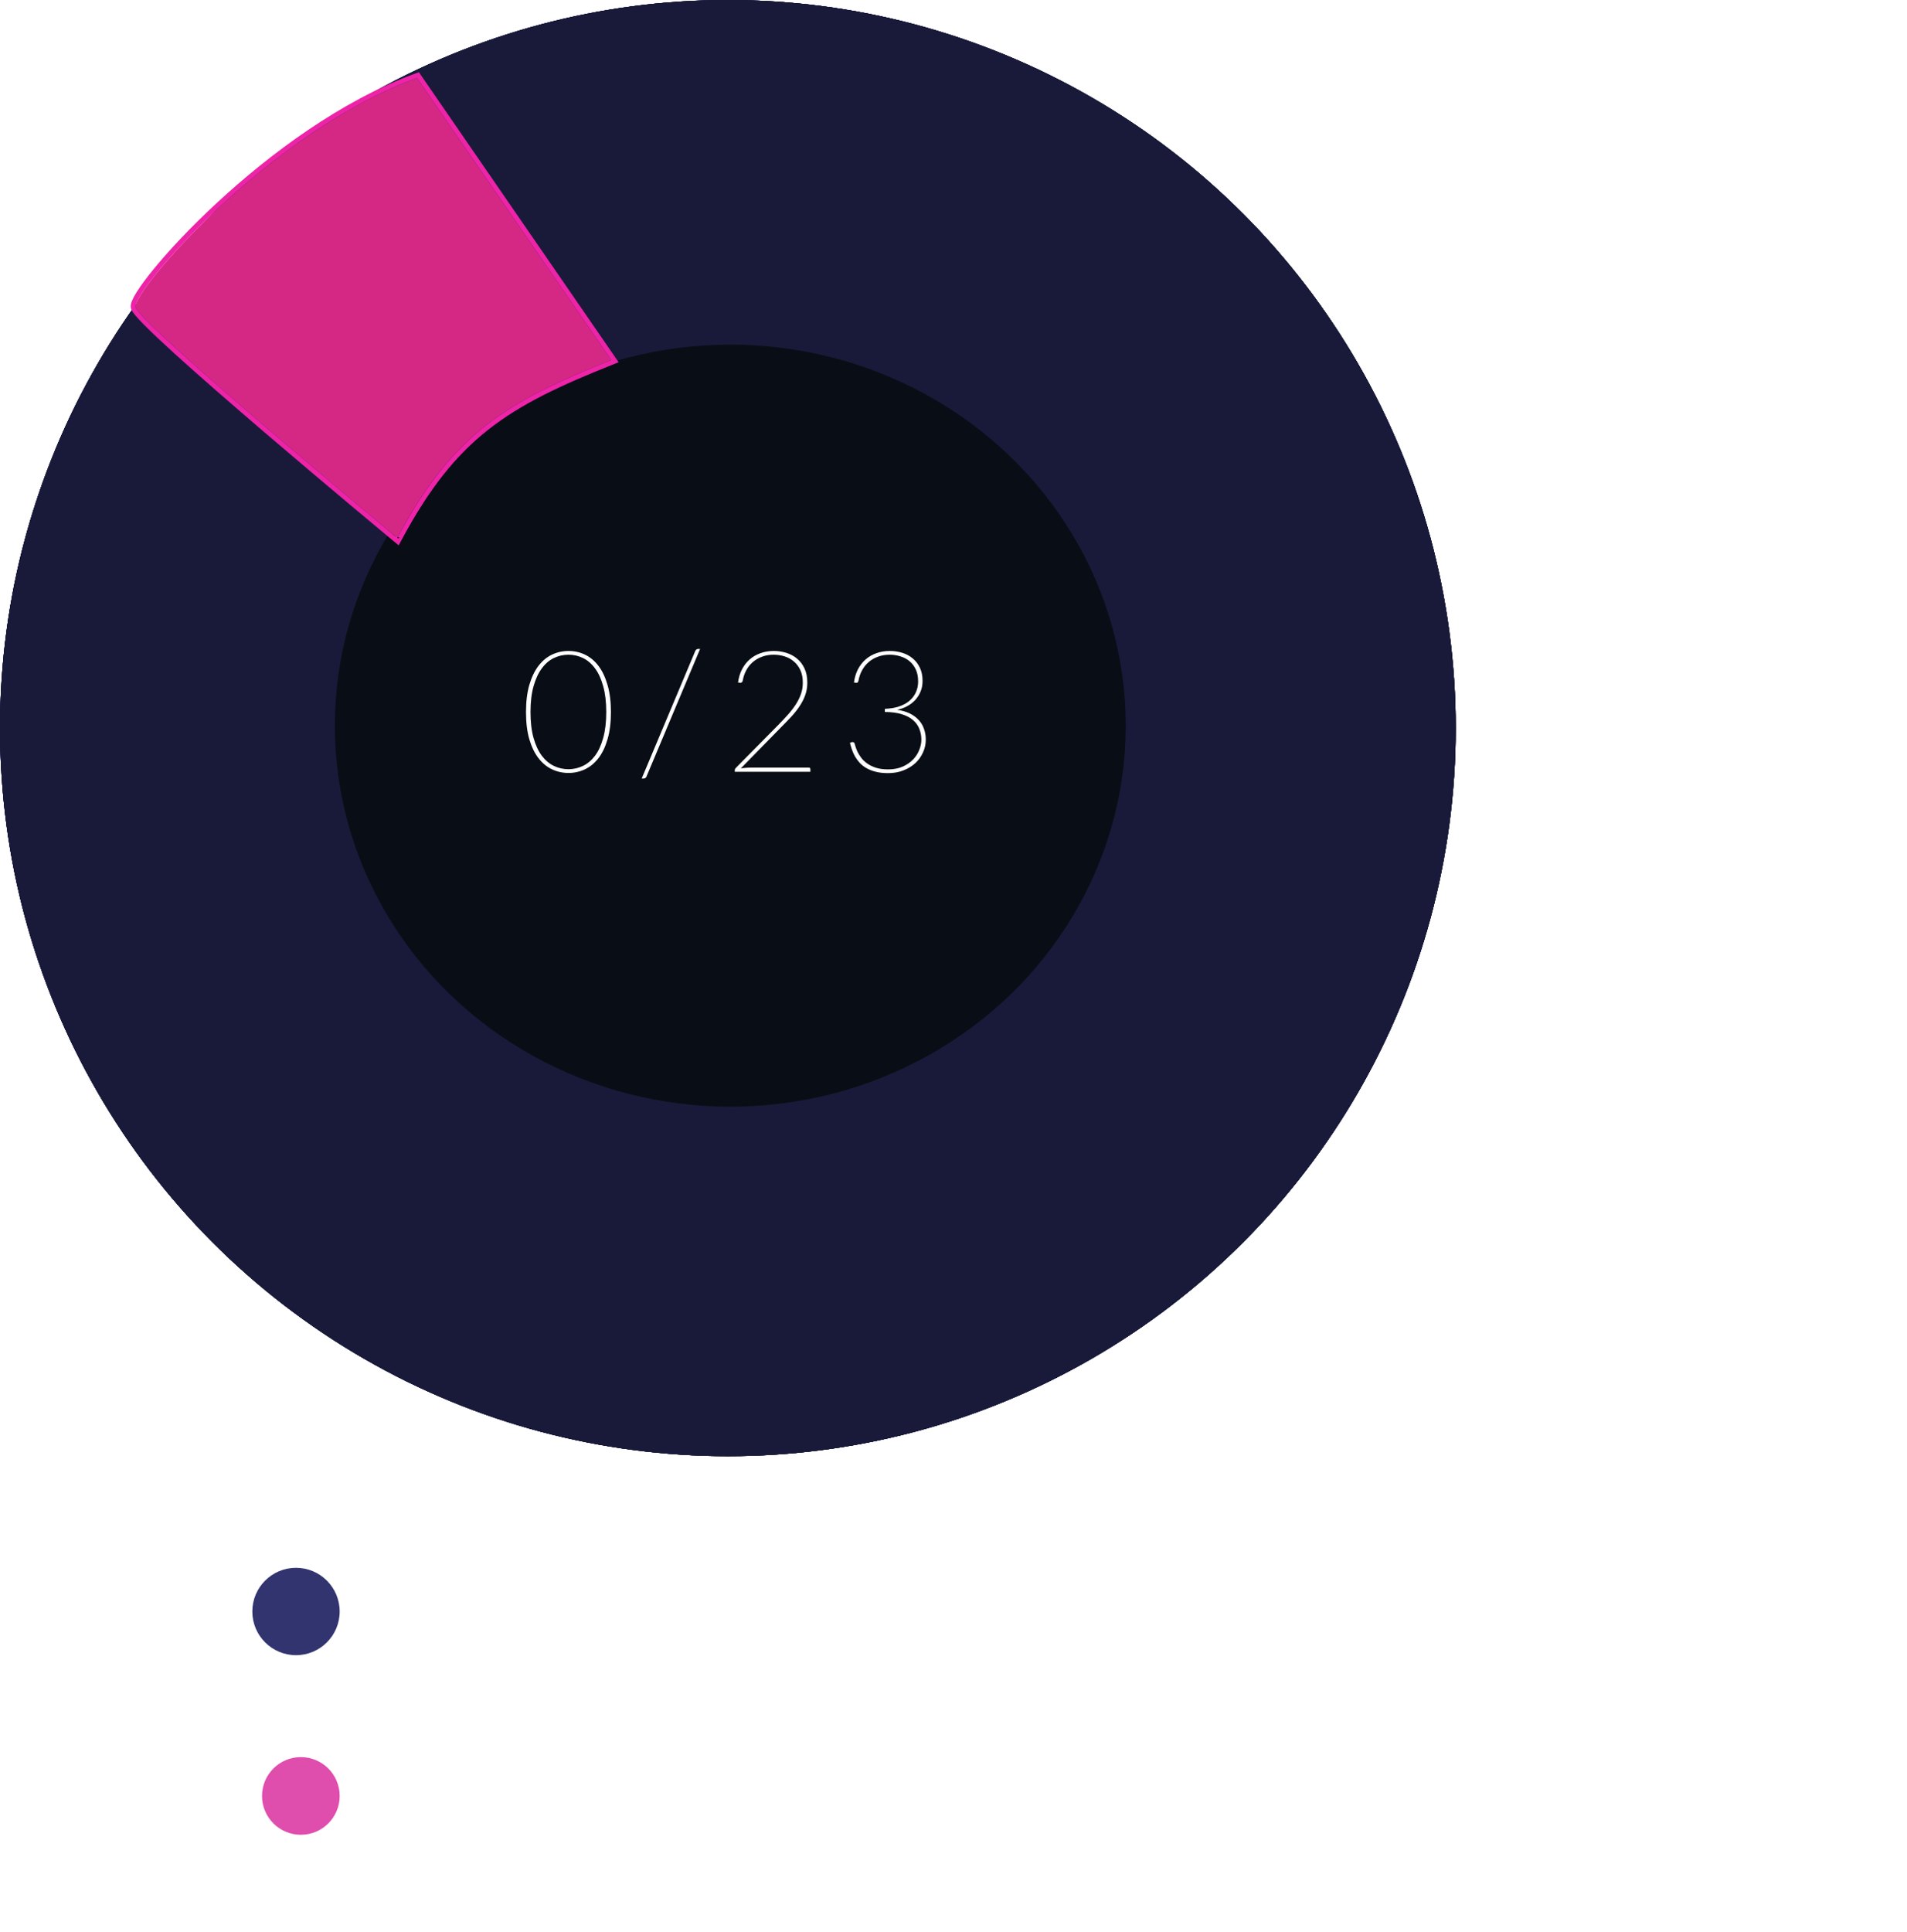 <svg width="393" height="398" viewBox="0 0 393 398" fill="none" xmlns="http://www.w3.org/2000/svg">
<circle cx="150" cy="150" r="150" fill="#191A3A"/>
<circle cx="150" cy="150" r="150" fill="#191A3A"/>
<circle cx="150" cy="150" r="150" fill="#191A3A"/>
<circle cx="150" cy="150" r="150" fill="#191A3A"/>
<circle cx="150" cy="150" r="150" fill="#191A3A"/>
<g filter="url(#filter0_d_93_10)">
<ellipse cx="150.5" cy="149.5" rx="81.5" ry="78.5" fill="#090E16"/>
</g>
<path d="M125.9 146.697C125.9 148.856 125.667 150.722 125.2 152.297C124.745 153.872 124.121 155.173 123.328 156.2C122.534 157.227 121.607 157.991 120.545 158.492C119.483 158.994 118.352 159.245 117.15 159.245C115.948 159.245 114.817 158.994 113.755 158.492C112.693 157.991 111.766 157.227 110.973 156.2C110.179 155.173 109.549 153.872 109.083 152.297C108.628 150.722 108.4 148.856 108.4 146.697C108.4 144.551 108.628 142.69 109.083 141.115C109.549 139.528 110.179 138.216 110.973 137.177C111.766 136.139 112.693 135.369 113.755 134.867C114.817 134.366 115.948 134.115 117.15 134.115C118.352 134.115 119.483 134.366 120.545 134.867C121.607 135.369 122.534 136.139 123.328 137.177C124.121 138.216 124.745 139.528 125.2 141.115C125.667 142.69 125.9 144.551 125.9 146.697ZM124.938 146.697C124.938 144.632 124.728 142.859 124.308 141.377C123.899 139.884 123.339 138.659 122.628 137.702C121.916 136.734 121.088 136.022 120.143 135.567C119.198 135.112 118.2 134.885 117.15 134.885C116.088 134.885 115.085 135.112 114.14 135.567C113.195 136.022 112.367 136.734 111.655 137.702C110.943 138.659 110.378 139.884 109.958 141.377C109.538 142.859 109.328 144.632 109.328 146.697C109.328 148.762 109.538 150.542 109.958 152.035C110.378 153.517 110.943 154.736 111.655 155.692C112.367 156.637 113.195 157.337 114.14 157.792C115.085 158.247 116.088 158.475 117.15 158.475C118.2 158.475 119.198 158.247 120.143 157.792C121.088 157.337 121.916 156.637 122.628 155.692C123.339 154.736 123.899 153.517 124.308 152.035C124.728 150.542 124.938 148.762 124.938 146.697ZM133.218 160.015C133.159 160.155 133.072 160.254 132.955 160.313C132.839 160.371 132.716 160.4 132.588 160.4H132.238L143.298 134.08C143.426 133.823 143.624 133.695 143.893 133.695H144.278L133.218 160.015ZM166.67 158.142C166.892 158.142 167.003 158.253 167.003 158.475V159H151.428V158.667C151.428 158.574 151.445 158.492 151.48 158.423C151.527 158.341 151.579 158.271 151.638 158.212L160.318 149.427C161.029 148.704 161.694 147.998 162.313 147.31C162.931 146.622 163.473 145.927 163.94 145.227C164.407 144.516 164.774 143.787 165.043 143.04C165.311 142.293 165.445 141.494 165.445 140.642C165.445 139.639 165.276 138.776 164.938 138.052C164.599 137.329 164.15 136.734 163.59 136.267C163.03 135.789 162.388 135.439 161.665 135.217C160.953 134.996 160.213 134.885 159.443 134.885C158.579 134.885 157.786 135.019 157.063 135.287C156.351 135.544 155.715 135.912 155.155 136.39C154.607 136.857 154.152 137.422 153.79 138.087C153.44 138.741 153.195 139.464 153.055 140.257C152.973 140.561 152.798 140.695 152.53 140.66L152.093 140.608C152.233 139.592 152.507 138.688 152.915 137.895C153.335 137.09 153.866 136.407 154.508 135.847C155.149 135.287 155.89 134.862 156.73 134.57C157.57 134.267 158.486 134.115 159.478 134.115C160.364 134.115 161.222 134.243 162.05 134.5C162.878 134.757 163.613 135.153 164.255 135.69C164.897 136.215 165.41 136.892 165.795 137.72C166.18 138.537 166.373 139.505 166.373 140.625C166.373 141.558 166.227 142.427 165.935 143.232C165.643 144.037 165.247 144.807 164.745 145.542C164.255 146.277 163.683 146.995 163.03 147.695C162.377 148.395 161.688 149.107 160.965 149.83L152.67 158.3C152.973 158.253 153.3 158.218 153.65 158.195C154.012 158.16 154.391 158.142 154.788 158.142H166.67ZM175.983 140.608C176.123 139.592 176.397 138.688 176.805 137.895C177.225 137.09 177.756 136.407 178.398 135.847C179.039 135.287 179.78 134.862 180.62 134.57C181.46 134.267 182.376 134.115 183.368 134.115C184.254 134.115 185.1 134.237 185.905 134.482C186.722 134.727 187.439 135.107 188.058 135.62C188.688 136.122 189.189 136.763 189.563 137.545C189.936 138.315 190.123 139.231 190.123 140.292C190.123 141.097 189.983 141.832 189.703 142.497C189.423 143.162 189.044 143.752 188.565 144.265C188.087 144.767 187.527 145.187 186.885 145.525C186.255 145.852 185.59 146.091 184.89 146.242C185.847 146.371 186.693 146.61 187.428 146.96C188.163 147.31 188.781 147.753 189.283 148.29C189.784 148.815 190.158 149.427 190.403 150.127C190.659 150.816 190.788 151.568 190.788 152.385C190.788 153.33 190.589 154.222 190.193 155.062C189.808 155.902 189.271 156.637 188.583 157.267C187.894 157.886 187.078 158.376 186.133 158.737C185.188 159.099 184.155 159.28 183.035 159.28C182.067 159.28 181.215 159.187 180.48 159C179.745 158.813 179.104 158.562 178.555 158.247C178.007 157.932 177.54 157.565 177.155 157.145C176.782 156.725 176.461 156.287 176.193 155.832C175.936 155.366 175.726 154.893 175.563 154.415C175.399 153.937 175.265 153.482 175.16 153.05L175.458 152.91C175.551 152.875 175.668 152.869 175.808 152.892C175.948 152.904 176.053 153.009 176.123 153.207C176.158 153.301 176.216 153.499 176.298 153.802C176.391 154.106 176.525 154.456 176.7 154.852C176.887 155.237 177.138 155.646 177.453 156.077C177.768 156.509 178.176 156.906 178.678 157.267C179.179 157.629 179.78 157.927 180.48 158.16C181.192 158.393 182.038 158.51 183.018 158.51C184.161 158.51 185.159 158.323 186.01 157.95C186.874 157.565 187.591 157.075 188.163 156.48C188.734 155.885 189.16 155.226 189.44 154.503C189.732 153.779 189.878 153.079 189.878 152.402C189.878 151.597 189.738 150.851 189.458 150.163C189.189 149.463 188.752 148.856 188.145 148.342C187.55 147.829 186.774 147.427 185.818 147.135C184.873 146.843 183.718 146.692 182.353 146.68V146.032C183.426 145.997 184.389 145.84 185.24 145.56C186.092 145.28 186.809 144.895 187.393 144.405C187.988 143.903 188.437 143.314 188.74 142.637C189.055 141.961 189.213 141.214 189.213 140.397C189.213 139.441 189.049 138.612 188.723 137.912C188.396 137.212 187.959 136.641 187.41 136.197C186.874 135.754 186.249 135.427 185.538 135.217C184.838 134.996 184.103 134.885 183.333 134.885C182.469 134.885 181.676 135.019 180.953 135.287C180.229 135.544 179.588 135.912 179.028 136.39C178.479 136.857 178.024 137.422 177.663 138.087C177.301 138.741 177.05 139.464 176.91 140.257C176.864 140.421 176.805 140.537 176.735 140.608C176.665 140.666 176.56 140.683 176.42 140.66L175.983 140.608Z" fill="white"/>
<path d="M88.43 327.045V336H87.575V327.045H88.43ZM88.799 323.958C88.799 324.066 88.775 324.168 88.727 324.264C88.685 324.354 88.628 324.435 88.556 324.507C88.484 324.579 88.4 324.636 88.304 324.678C88.208 324.72 88.106 324.741 87.998 324.741C87.89 324.741 87.788 324.72 87.692 324.678C87.596 324.636 87.512 324.579 87.44 324.507C87.368 324.435 87.311 324.354 87.269 324.264C87.227 324.168 87.206 324.066 87.206 323.958C87.206 323.85 87.227 323.748 87.269 323.652C87.311 323.55 87.368 323.463 87.44 323.391C87.512 323.319 87.596 323.262 87.692 323.22C87.788 323.178 87.89 323.157 87.998 323.157C88.106 323.157 88.208 323.178 88.304 323.22C88.4 323.262 88.484 323.319 88.556 323.391C88.628 323.463 88.685 323.55 88.727 323.652C88.775 323.748 88.799 323.85 88.799 323.958ZM94.103 328.611C94.517 328.095 94.994 327.681 95.534 327.369C96.08 327.057 96.686 326.901 97.352 326.901C97.844 326.901 98.276 326.979 98.648 327.135C99.026 327.291 99.338 327.516 99.584 327.81C99.83 328.104 100.016 328.458 100.142 328.872C100.268 329.286 100.331 329.754 100.331 330.276V336H99.467V330.276C99.467 329.436 99.275 328.779 98.891 328.305C98.507 327.825 97.922 327.585 97.136 327.585C96.554 327.585 96.008 327.735 95.498 328.035C94.994 328.329 94.544 328.74 94.148 329.268V336H93.284V327.045H93.761C93.911 327.045 93.998 327.12 94.022 327.27L94.103 328.611ZM111.001 328.242C110.971 328.272 110.941 328.299 110.911 328.323C110.887 328.341 110.851 328.35 110.803 328.35C110.743 328.35 110.662 328.311 110.56 328.233C110.458 328.149 110.32 328.059 110.146 327.963C109.972 327.867 109.753 327.78 109.489 327.702C109.231 327.618 108.916 327.576 108.544 327.576C108.028 327.576 107.569 327.669 107.167 327.855C106.771 328.035 106.435 328.296 106.159 328.638C105.883 328.98 105.673 329.394 105.529 329.88C105.391 330.366 105.322 330.912 105.322 331.518C105.322 332.148 105.394 332.706 105.538 333.192C105.688 333.678 105.898 334.089 106.168 334.425C106.438 334.755 106.765 335.007 107.149 335.181C107.533 335.355 107.959 335.442 108.427 335.442C108.859 335.442 109.219 335.391 109.507 335.289C109.801 335.187 110.041 335.076 110.227 334.956C110.419 334.836 110.569 334.725 110.677 334.623C110.785 334.521 110.875 334.47 110.947 334.47C111.019 334.47 111.079 334.5 111.127 334.56L111.352 334.848C111.214 335.028 111.04 335.196 110.83 335.352C110.62 335.508 110.383 335.643 110.119 335.757C109.855 335.871 109.567 335.958 109.255 336.018C108.949 336.084 108.628 336.117 108.292 336.117C107.722 336.117 107.2 336.015 106.726 335.811C106.258 335.601 105.853 335.301 105.511 334.911C105.175 334.515 104.911 334.032 104.719 333.462C104.533 332.892 104.44 332.244 104.44 331.518C104.44 330.834 104.53 330.21 104.71 329.646C104.89 329.082 105.154 328.596 105.502 328.188C105.85 327.78 106.273 327.465 106.771 327.243C107.275 327.015 107.851 326.901 108.499 326.901C109.081 326.901 109.597 326.994 110.047 327.18C110.497 327.366 110.89 327.618 111.226 327.936L111.001 328.242ZM118.641 326.901C119.283 326.901 119.856 327.012 120.36 327.234C120.87 327.45 121.299 327.759 121.647 328.161C121.995 328.563 122.259 329.049 122.439 329.619C122.625 330.183 122.718 330.816 122.718 331.518C122.718 332.22 122.625 332.853 122.439 333.417C122.259 333.981 121.995 334.464 121.647 334.866C121.299 335.268 120.87 335.577 120.36 335.793C119.856 336.009 119.283 336.117 118.641 336.117C117.999 336.117 117.423 336.009 116.913 335.793C116.409 335.577 115.98 335.268 115.626 334.866C115.278 334.464 115.011 333.981 114.825 333.417C114.645 332.853 114.555 332.22 114.555 331.518C114.555 330.816 114.645 330.183 114.825 329.619C115.011 329.049 115.278 328.563 115.626 328.161C115.98 327.759 116.409 327.45 116.913 327.234C117.423 327.012 117.999 326.901 118.641 326.901ZM118.641 335.442C119.175 335.442 119.64 335.352 120.036 335.172C120.438 334.986 120.771 334.722 121.035 334.38C121.305 334.038 121.506 333.627 121.638 333.147C121.77 332.661 121.836 332.118 121.836 331.518C121.836 330.924 121.77 330.384 121.638 329.898C121.506 329.412 121.305 328.998 121.035 328.656C120.771 328.308 120.438 328.041 120.036 327.855C119.64 327.669 119.175 327.576 118.641 327.576C118.107 327.576 117.639 327.669 117.237 327.855C116.841 328.041 116.508 328.308 116.238 328.656C115.974 328.998 115.773 329.412 115.635 329.898C115.503 330.384 115.437 330.924 115.437 331.518C115.437 332.118 115.503 332.661 115.635 333.147C115.773 333.627 115.974 334.038 116.238 334.38C116.508 334.722 116.841 334.986 117.237 335.172C117.639 335.352 118.107 335.442 118.641 335.442ZM126.932 336V327.045H127.409C127.559 327.045 127.646 327.12 127.67 327.27L127.751 328.566C128.099 328.068 128.498 327.666 128.948 327.36C129.398 327.054 129.905 326.901 130.469 326.901C131.123 326.901 131.645 327.09 132.035 327.468C132.431 327.846 132.698 328.371 132.836 329.043C132.944 328.677 133.094 328.359 133.286 328.089C133.484 327.819 133.709 327.597 133.961 327.423C134.213 327.243 134.486 327.111 134.78 327.027C135.08 326.943 135.386 326.901 135.698 326.901C136.142 326.901 136.541 326.976 136.895 327.126C137.249 327.27 137.549 327.486 137.795 327.774C138.041 328.062 138.23 328.416 138.362 328.836C138.494 329.256 138.56 329.736 138.56 330.276V336H137.705V330.276C137.705 329.4 137.516 328.734 137.138 328.278C136.76 327.816 136.22 327.585 135.518 327.585C135.206 327.585 134.906 327.642 134.618 327.756C134.336 327.87 134.084 328.041 133.862 328.269C133.646 328.491 133.472 328.77 133.34 329.106C133.214 329.442 133.151 329.832 133.151 330.276V336H132.287V330.276C132.287 329.406 132.113 328.74 131.765 328.278C131.423 327.816 130.919 327.585 130.253 327.585C129.767 327.585 129.317 327.729 128.903 328.017C128.489 328.305 128.12 328.704 127.796 329.214V336H126.932ZM144.08 334.047C144.254 334.305 144.434 334.524 144.62 334.704C144.812 334.878 145.013 335.022 145.223 335.136C145.433 335.244 145.655 335.322 145.889 335.37C146.129 335.418 146.381 335.442 146.645 335.442C147.173 335.442 147.635 335.346 148.031 335.154C148.427 334.962 148.757 334.692 149.021 334.344C149.291 333.99 149.492 333.57 149.624 333.084C149.762 332.592 149.831 332.052 149.831 331.464C149.831 330.132 149.585 329.154 149.093 328.53C148.601 327.9 147.896 327.585 146.978 327.585C146.384 327.585 145.847 327.738 145.367 328.044C144.887 328.35 144.458 328.776 144.08 329.322V334.047ZM144.044 328.656C144.44 328.116 144.902 327.687 145.43 327.369C145.964 327.051 146.561 326.892 147.221 326.892C148.319 326.892 149.174 327.273 149.786 328.035C150.404 328.797 150.713 329.94 150.713 331.464C150.713 332.118 150.626 332.73 150.452 333.3C150.284 333.864 150.032 334.356 149.696 334.776C149.366 335.19 148.958 335.517 148.472 335.757C147.992 335.997 147.437 336.117 146.807 336.117C146.201 336.117 145.676 336.006 145.232 335.784C144.788 335.562 144.404 335.235 144.08 334.803V339.168H143.216V327.045H143.693C143.843 327.045 143.93 327.12 143.954 327.27L144.044 328.656ZM155.893 322.905V336H155.029V322.905H155.893ZM167.003 330.618C167.003 330.138 166.934 329.709 166.796 329.331C166.664 328.947 166.475 328.623 166.229 328.359C165.983 328.095 165.689 327.894 165.347 327.756C165.011 327.612 164.639 327.54 164.231 327.54C163.769 327.54 163.355 327.612 162.989 327.756C162.623 327.9 162.305 328.107 162.035 328.377C161.771 328.647 161.558 328.971 161.396 329.349C161.234 329.727 161.126 330.15 161.072 330.618H167.003ZM161.027 331.167V331.338C161.027 332.01 161.105 332.601 161.261 333.111C161.417 333.621 161.639 334.05 161.927 334.398C162.215 334.74 162.563 334.998 162.971 335.172C163.379 335.346 163.835 335.433 164.339 335.433C164.789 335.433 165.179 335.385 165.509 335.289C165.839 335.187 166.115 335.076 166.337 334.956C166.565 334.83 166.745 334.719 166.877 334.623C167.009 334.521 167.105 334.47 167.165 334.47C167.243 334.47 167.303 334.5 167.345 334.56L167.579 334.848C167.435 335.028 167.243 335.196 167.003 335.352C166.769 335.508 166.505 335.643 166.211 335.757C165.923 335.865 165.611 335.952 165.275 336.018C164.945 336.084 164.612 336.117 164.276 336.117C163.664 336.117 163.106 336.012 162.602 335.802C162.098 335.586 161.666 335.274 161.306 334.866C160.946 334.458 160.667 333.96 160.469 333.372C160.277 332.778 160.181 332.1 160.181 331.338C160.181 330.696 160.271 330.105 160.451 329.565C160.637 329.019 160.901 328.551 161.243 328.161C161.591 327.765 162.014 327.456 162.512 327.234C163.016 327.012 163.586 326.901 164.222 326.901C164.726 326.901 165.194 326.988 165.626 327.162C166.058 327.336 166.433 327.591 166.751 327.927C167.069 328.257 167.318 328.665 167.498 329.151C167.684 329.637 167.777 330.195 167.777 330.825C167.777 330.957 167.759 331.047 167.723 331.095C167.687 331.143 167.627 331.167 167.543 331.167H161.027ZM174.32 336.144C173.714 336.144 173.24 335.976 172.898 335.64C172.562 335.304 172.394 334.785 172.394 334.083V327.963H171.107C171.041 327.963 170.987 327.945 170.945 327.909C170.903 327.873 170.882 327.822 170.882 327.756V327.423L172.412 327.315L172.628 324.111C172.64 324.057 172.664 324.009 172.7 323.967C172.736 323.925 172.787 323.904 172.853 323.904H173.258V327.324H176.084V327.963H173.258V334.038C173.258 334.284 173.288 334.497 173.348 334.677C173.414 334.851 173.501 334.995 173.609 335.109C173.723 335.223 173.855 335.307 174.005 335.361C174.155 335.415 174.317 335.442 174.491 335.442C174.707 335.442 174.893 335.412 175.049 335.352C175.205 335.286 175.34 335.217 175.454 335.145C175.568 335.067 175.661 334.998 175.733 334.938C175.805 334.872 175.862 334.839 175.904 334.839C175.952 334.839 176 334.869 176.048 334.929L176.282 335.307C176.054 335.559 175.763 335.763 175.409 335.919C175.061 336.069 174.698 336.144 174.32 336.144ZM186.089 330.618C186.089 330.138 186.02 329.709 185.882 329.331C185.75 328.947 185.561 328.623 185.315 328.359C185.069 328.095 184.775 327.894 184.433 327.756C184.097 327.612 183.725 327.54 183.317 327.54C182.855 327.54 182.441 327.612 182.075 327.756C181.709 327.9 181.391 328.107 181.121 328.377C180.857 328.647 180.644 328.971 180.482 329.349C180.32 329.727 180.212 330.15 180.158 330.618H186.089ZM180.113 331.167V331.338C180.113 332.01 180.191 332.601 180.347 333.111C180.503 333.621 180.725 334.05 181.013 334.398C181.301 334.74 181.649 334.998 182.057 335.172C182.465 335.346 182.921 335.433 183.425 335.433C183.875 335.433 184.265 335.385 184.595 335.289C184.925 335.187 185.201 335.076 185.423 334.956C185.651 334.83 185.831 334.719 185.963 334.623C186.095 334.521 186.191 334.47 186.251 334.47C186.329 334.47 186.389 334.5 186.431 334.56L186.665 334.848C186.521 335.028 186.329 335.196 186.089 335.352C185.855 335.508 185.591 335.643 185.297 335.757C185.009 335.865 184.697 335.952 184.361 336.018C184.031 336.084 183.698 336.117 183.362 336.117C182.75 336.117 182.192 336.012 181.688 335.802C181.184 335.586 180.752 335.274 180.392 334.866C180.032 334.458 179.753 333.96 179.555 333.372C179.363 332.778 179.267 332.1 179.267 331.338C179.267 330.696 179.357 330.105 179.537 329.565C179.723 329.019 179.987 328.551 180.329 328.161C180.677 327.765 181.1 327.456 181.598 327.234C182.102 327.012 182.672 326.901 183.308 326.901C183.812 326.901 184.28 326.988 184.712 327.162C185.144 327.336 185.519 327.591 185.837 327.927C186.155 328.257 186.404 328.665 186.584 329.151C186.77 329.637 186.863 330.195 186.863 330.825C186.863 330.957 186.845 331.047 186.809 331.095C186.773 331.143 186.713 331.167 186.629 331.167H180.113ZM200.128 336.144C199.522 336.144 199.048 335.976 198.706 335.64C198.37 335.304 198.202 334.785 198.202 334.083V327.963H196.915C196.849 327.963 196.795 327.945 196.753 327.909C196.711 327.873 196.69 327.822 196.69 327.756V327.423L198.22 327.315L198.436 324.111C198.448 324.057 198.472 324.009 198.508 323.967C198.544 323.925 198.595 323.904 198.661 323.904H199.066V327.324H201.892V327.963H199.066V334.038C199.066 334.284 199.096 334.497 199.156 334.677C199.222 334.851 199.309 334.995 199.417 335.109C199.531 335.223 199.663 335.307 199.813 335.361C199.963 335.415 200.125 335.442 200.299 335.442C200.515 335.442 200.701 335.412 200.857 335.352C201.013 335.286 201.148 335.217 201.262 335.145C201.376 335.067 201.469 334.998 201.541 334.938C201.613 334.872 201.67 334.839 201.712 334.839C201.76 334.839 201.808 334.869 201.856 334.929L202.09 335.307C201.862 335.559 201.571 335.763 201.217 335.919C200.869 336.069 200.506 336.144 200.128 336.144ZM210.663 331.671C209.811 331.701 209.076 331.77 208.458 331.878C207.846 331.98 207.339 332.121 206.937 332.301C206.541 332.481 206.247 332.697 206.055 332.949C205.863 333.195 205.767 333.477 205.767 333.795C205.767 334.095 205.815 334.356 205.911 334.578C206.013 334.794 206.145 334.974 206.307 335.118C206.475 335.256 206.667 335.358 206.883 335.424C207.099 335.49 207.324 335.523 207.558 335.523C207.906 335.523 208.224 335.487 208.512 335.415C208.806 335.337 209.076 335.232 209.322 335.1C209.574 334.962 209.808 334.8 210.024 334.614C210.24 334.428 210.453 334.227 210.663 334.011V331.671ZM205.398 328.314C205.866 327.846 206.358 327.492 206.874 327.252C207.39 327.012 207.975 326.892 208.629 326.892C209.109 326.892 209.529 326.97 209.889 327.126C210.249 327.276 210.546 327.495 210.78 327.783C211.02 328.065 211.2 328.41 211.32 328.818C211.44 329.22 211.5 329.67 211.5 330.168V336H211.158C210.978 336 210.867 335.916 210.825 335.748L210.699 334.596C210.453 334.836 210.207 335.052 209.961 335.244C209.721 335.436 209.469 335.598 209.205 335.73C208.941 335.862 208.656 335.964 208.35 336.036C208.044 336.108 207.708 336.144 207.342 336.144C207.036 336.144 206.739 336.099 206.451 336.009C206.163 335.919 205.905 335.781 205.677 335.595C205.455 335.409 205.275 335.172 205.137 334.884C205.005 334.59 204.939 334.239 204.939 333.831C204.939 333.453 205.047 333.102 205.263 332.778C205.479 332.454 205.818 332.172 206.28 331.932C206.742 331.692 207.333 331.5 208.053 331.356C208.779 331.212 209.649 331.128 210.663 331.104V330.168C210.663 329.34 210.483 328.704 210.123 328.26C209.769 327.81 209.241 327.585 208.539 327.585C208.107 327.585 207.738 327.645 207.432 327.765C207.132 327.885 206.877 328.017 206.667 328.161C206.457 328.305 206.286 328.437 206.154 328.557C206.022 328.677 205.911 328.737 205.821 328.737C205.755 328.737 205.701 328.722 205.659 328.692C205.617 328.662 205.581 328.623 205.551 328.575L205.398 328.314ZM221.092 328.152C221.044 328.236 220.975 328.278 220.885 328.278C220.819 328.278 220.735 328.242 220.633 328.17C220.531 328.092 220.393 328.008 220.219 327.918C220.051 327.822 219.841 327.738 219.589 327.666C219.337 327.588 219.031 327.549 218.671 327.549C218.347 327.549 218.05 327.597 217.78 327.693C217.516 327.783 217.288 327.906 217.096 328.062C216.91 328.218 216.766 328.401 216.664 328.611C216.562 328.815 216.511 329.031 216.511 329.259C216.511 329.541 216.583 329.775 216.727 329.961C216.871 330.147 217.057 330.306 217.285 330.438C217.519 330.57 217.786 330.684 218.086 330.78C218.386 330.876 218.689 330.972 218.995 331.068C219.307 331.164 219.613 331.272 219.913 331.392C220.213 331.506 220.477 331.65 220.705 331.824C220.939 331.998 221.128 332.211 221.272 332.463C221.416 332.715 221.488 333.021 221.488 333.381C221.488 333.771 221.419 334.134 221.281 334.47C221.143 334.806 220.939 335.097 220.669 335.343C220.405 335.589 220.078 335.784 219.688 335.928C219.298 336.072 218.851 336.144 218.347 336.144C217.717 336.144 217.174 336.045 216.718 335.847C216.262 335.643 215.854 335.379 215.494 335.055L215.692 334.749C215.722 334.701 215.755 334.665 215.791 334.641C215.833 334.617 215.887 334.605 215.953 334.605C216.031 334.605 216.124 334.653 216.232 334.749C216.346 334.845 216.496 334.95 216.682 335.064C216.868 335.172 217.096 335.274 217.366 335.37C217.642 335.466 217.981 335.514 218.383 335.514C218.761 335.514 219.094 335.463 219.382 335.361C219.67 335.253 219.91 335.109 220.102 334.929C220.294 334.749 220.438 334.539 220.534 334.299C220.636 334.053 220.687 333.795 220.687 333.525C220.687 333.225 220.615 332.976 220.471 332.778C220.327 332.58 220.138 332.412 219.904 332.274C219.67 332.136 219.403 332.019 219.103 331.923C218.809 331.827 218.506 331.731 218.194 331.635C217.882 331.539 217.576 331.434 217.276 331.32C216.982 331.206 216.718 331.062 216.484 330.888C216.25 330.714 216.061 330.504 215.917 330.258C215.773 330.006 215.701 329.694 215.701 329.322C215.701 329.004 215.77 328.698 215.908 328.404C216.046 328.11 216.241 327.852 216.493 327.63C216.751 327.408 217.063 327.231 217.429 327.099C217.795 326.967 218.206 326.901 218.662 326.901C219.208 326.901 219.691 326.979 220.111 327.135C220.537 327.291 220.924 327.531 221.272 327.855L221.092 328.152ZM226.479 322.905V330.888H226.893C226.977 330.888 227.055 330.876 227.127 330.852C227.205 330.828 227.289 330.771 227.379 330.681L230.97 327.27C231.03 327.198 231.096 327.144 231.168 327.108C231.24 327.066 231.33 327.045 231.438 327.045H232.194L228.243 330.798C228.135 330.924 228.018 331.023 227.892 331.095C227.988 331.143 228.069 331.2 228.135 331.266C228.207 331.326 228.276 331.398 228.342 331.482L232.491 336H231.744C231.66 336 231.582 335.988 231.51 335.964C231.444 335.934 231.381 335.877 231.321 335.793L227.559 331.761C227.511 331.707 227.463 331.662 227.415 331.626C227.373 331.59 227.328 331.563 227.28 331.545C227.232 331.521 227.175 331.506 227.109 331.5C227.049 331.488 226.974 331.482 226.884 331.482H226.479V336H225.615V322.905H226.479ZM240.899 328.152C240.851 328.236 240.782 328.278 240.692 328.278C240.626 328.278 240.542 328.242 240.44 328.17C240.338 328.092 240.2 328.008 240.026 327.918C239.858 327.822 239.648 327.738 239.396 327.666C239.144 327.588 238.838 327.549 238.478 327.549C238.154 327.549 237.857 327.597 237.587 327.693C237.323 327.783 237.095 327.906 236.903 328.062C236.717 328.218 236.573 328.401 236.471 328.611C236.369 328.815 236.318 329.031 236.318 329.259C236.318 329.541 236.39 329.775 236.534 329.961C236.678 330.147 236.864 330.306 237.092 330.438C237.326 330.57 237.593 330.684 237.893 330.78C238.193 330.876 238.496 330.972 238.802 331.068C239.114 331.164 239.42 331.272 239.72 331.392C240.02 331.506 240.284 331.65 240.512 331.824C240.746 331.998 240.935 332.211 241.079 332.463C241.223 332.715 241.295 333.021 241.295 333.381C241.295 333.771 241.226 334.134 241.088 334.47C240.95 334.806 240.746 335.097 240.476 335.343C240.212 335.589 239.885 335.784 239.495 335.928C239.105 336.072 238.658 336.144 238.154 336.144C237.524 336.144 236.981 336.045 236.525 335.847C236.069 335.643 235.661 335.379 235.301 335.055L235.499 334.749C235.529 334.701 235.562 334.665 235.598 334.641C235.64 334.617 235.694 334.605 235.76 334.605C235.838 334.605 235.931 334.653 236.039 334.749C236.153 334.845 236.303 334.95 236.489 335.064C236.675 335.172 236.903 335.274 237.173 335.37C237.449 335.466 237.788 335.514 238.19 335.514C238.568 335.514 238.901 335.463 239.189 335.361C239.477 335.253 239.717 335.109 239.909 334.929C240.101 334.749 240.245 334.539 240.341 334.299C240.443 334.053 240.494 333.795 240.494 333.525C240.494 333.225 240.422 332.976 240.278 332.778C240.134 332.58 239.945 332.412 239.711 332.274C239.477 332.136 239.21 332.019 238.91 331.923C238.616 331.827 238.313 331.731 238.001 331.635C237.689 331.539 237.383 331.434 237.083 331.32C236.789 331.206 236.525 331.062 236.291 330.888C236.057 330.714 235.868 330.504 235.724 330.258C235.58 330.006 235.508 329.694 235.508 329.322C235.508 329.004 235.577 328.698 235.715 328.404C235.853 328.11 236.048 327.852 236.3 327.63C236.558 327.408 236.87 327.231 237.236 327.099C237.602 326.967 238.013 326.901 238.469 326.901C239.015 326.901 239.498 326.979 239.918 327.135C240.344 327.291 240.731 327.531 241.079 327.855L240.899 328.152Z" fill="white"/>
<path d="M93.497 368.242C93.467 368.272 93.437 368.299 93.407 368.323C93.383 368.341 93.347 368.35 93.299 368.35C93.239 368.35 93.158 368.311 93.056 368.233C92.954 368.149 92.816 368.059 92.642 367.963C92.468 367.867 92.249 367.78 91.985 367.702C91.727 367.618 91.412 367.576 91.04 367.576C90.524 367.576 90.065 367.669 89.663 367.855C89.267 368.035 88.931 368.296 88.655 368.638C88.379 368.98 88.169 369.394 88.025 369.88C87.887 370.366 87.818 370.912 87.818 371.518C87.818 372.148 87.89 372.706 88.034 373.192C88.184 373.678 88.394 374.089 88.664 374.425C88.934 374.755 89.261 375.007 89.645 375.181C90.029 375.355 90.455 375.442 90.923 375.442C91.355 375.442 91.715 375.391 92.003 375.289C92.297 375.187 92.537 375.076 92.723 374.956C92.915 374.836 93.065 374.725 93.173 374.623C93.281 374.521 93.371 374.47 93.443 374.47C93.515 374.47 93.575 374.5 93.623 374.56L93.848 374.848C93.71 375.028 93.536 375.196 93.326 375.352C93.116 375.508 92.879 375.643 92.615 375.757C92.351 375.871 92.063 375.958 91.751 376.018C91.445 376.084 91.124 376.117 90.788 376.117C90.218 376.117 89.696 376.015 89.222 375.811C88.754 375.601 88.349 375.301 88.007 374.911C87.671 374.515 87.407 374.032 87.215 373.462C87.029 372.892 86.936 372.244 86.936 371.518C86.936 370.834 87.026 370.21 87.206 369.646C87.386 369.082 87.65 368.596 87.998 368.188C88.346 367.78 88.769 367.465 89.267 367.243C89.771 367.015 90.347 366.901 90.995 366.901C91.577 366.901 92.093 366.994 92.543 367.18C92.993 367.366 93.386 367.618 93.722 367.936L93.497 368.242ZM101.136 366.901C101.778 366.901 102.351 367.012 102.855 367.234C103.365 367.45 103.794 367.759 104.142 368.161C104.49 368.563 104.754 369.049 104.934 369.619C105.12 370.183 105.213 370.816 105.213 371.518C105.213 372.22 105.12 372.853 104.934 373.417C104.754 373.981 104.49 374.464 104.142 374.866C103.794 375.268 103.365 375.577 102.855 375.793C102.351 376.009 101.778 376.117 101.136 376.117C100.494 376.117 99.918 376.009 99.409 375.793C98.904 375.577 98.475 375.268 98.121 374.866C97.773 374.464 97.507 373.981 97.32 373.417C97.141 372.853 97.05 372.22 97.05 371.518C97.05 370.816 97.141 370.183 97.32 369.619C97.507 369.049 97.773 368.563 98.121 368.161C98.475 367.759 98.904 367.45 99.409 367.234C99.918 367.012 100.494 366.901 101.136 366.901ZM101.136 375.442C101.67 375.442 102.135 375.352 102.531 375.172C102.933 374.986 103.266 374.722 103.53 374.38C103.8 374.038 104.001 373.627 104.133 373.147C104.265 372.661 104.331 372.118 104.331 371.518C104.331 370.924 104.265 370.384 104.133 369.898C104.001 369.412 103.8 368.998 103.53 368.656C103.266 368.308 102.933 368.041 102.531 367.855C102.135 367.669 101.67 367.576 101.136 367.576C100.602 367.576 100.134 367.669 99.733 367.855C99.337 368.041 99.004 368.308 98.734 368.656C98.469 368.998 98.269 369.412 98.13 369.898C97.999 370.384 97.933 370.924 97.933 371.518C97.933 372.118 97.999 372.661 98.13 373.147C98.269 373.627 98.469 374.038 98.734 374.38C99.004 374.722 99.337 374.986 99.733 375.172C100.134 375.352 100.602 375.442 101.136 375.442ZM109.428 376V367.045H109.905C110.055 367.045 110.142 367.12 110.166 367.27L110.247 368.566C110.595 368.068 110.994 367.666 111.444 367.36C111.894 367.054 112.401 366.901 112.965 366.901C113.619 366.901 114.141 367.09 114.531 367.468C114.927 367.846 115.194 368.371 115.332 369.043C115.44 368.677 115.59 368.359 115.782 368.089C115.98 367.819 116.205 367.597 116.457 367.423C116.709 367.243 116.982 367.111 117.276 367.027C117.576 366.943 117.882 366.901 118.194 366.901C118.638 366.901 119.037 366.976 119.391 367.126C119.745 367.27 120.045 367.486 120.291 367.774C120.537 368.062 120.726 368.416 120.858 368.836C120.99 369.256 121.056 369.736 121.056 370.276V376H120.201V370.276C120.201 369.4 120.012 368.734 119.634 368.278C119.256 367.816 118.716 367.585 118.014 367.585C117.702 367.585 117.402 367.642 117.114 367.756C116.832 367.87 116.58 368.041 116.358 368.269C116.142 368.491 115.968 368.77 115.836 369.106C115.71 369.442 115.647 369.832 115.647 370.276V376H114.783V370.276C114.783 369.406 114.609 368.74 114.261 368.278C113.919 367.816 113.415 367.585 112.749 367.585C112.263 367.585 111.813 367.729 111.399 368.017C110.985 368.305 110.616 368.704 110.292 369.214V376H109.428ZM126.576 374.047C126.75 374.305 126.93 374.524 127.116 374.704C127.308 374.878 127.509 375.022 127.719 375.136C127.929 375.244 128.151 375.322 128.385 375.37C128.625 375.418 128.877 375.442 129.141 375.442C129.669 375.442 130.131 375.346 130.527 375.154C130.923 374.962 131.253 374.692 131.517 374.344C131.787 373.99 131.988 373.57 132.12 373.084C132.258 372.592 132.327 372.052 132.327 371.464C132.327 370.132 132.081 369.154 131.589 368.53C131.097 367.9 130.392 367.585 129.474 367.585C128.88 367.585 128.343 367.738 127.863 368.044C127.383 368.35 126.954 368.776 126.576 369.322V374.047ZM126.54 368.656C126.936 368.116 127.398 367.687 127.926 367.369C128.46 367.051 129.057 366.892 129.717 366.892C130.815 366.892 131.67 367.273 132.282 368.035C132.9 368.797 133.209 369.94 133.209 371.464C133.209 372.118 133.122 372.73 132.948 373.3C132.78 373.864 132.528 374.356 132.192 374.776C131.862 375.19 131.454 375.517 130.968 375.757C130.488 375.997 129.933 376.117 129.303 376.117C128.697 376.117 128.172 376.006 127.728 375.784C127.284 375.562 126.9 375.235 126.576 374.803V379.168H125.712V367.045H126.189C126.339 367.045 126.426 367.12 126.45 367.27L126.54 368.656ZM138.389 362.905V376H137.525V362.905H138.389ZM149.498 370.618C149.498 370.138 149.429 369.709 149.291 369.331C149.159 368.947 148.97 368.623 148.724 368.359C148.478 368.095 148.184 367.894 147.842 367.756C147.506 367.612 147.134 367.54 146.726 367.54C146.264 367.54 145.85 367.612 145.484 367.756C145.118 367.9 144.8 368.107 144.53 368.377C144.266 368.647 144.053 368.971 143.891 369.349C143.729 369.727 143.621 370.15 143.567 370.618H149.498ZM143.522 371.167V371.338C143.522 372.01 143.6 372.601 143.756 373.111C143.912 373.621 144.134 374.05 144.422 374.398C144.71 374.74 145.058 374.998 145.466 375.172C145.874 375.346 146.33 375.433 146.834 375.433C147.284 375.433 147.674 375.385 148.004 375.289C148.334 375.187 148.61 375.076 148.832 374.956C149.06 374.83 149.24 374.719 149.372 374.623C149.504 374.521 149.6 374.47 149.66 374.47C149.738 374.47 149.798 374.5 149.84 374.56L150.074 374.848C149.93 375.028 149.738 375.196 149.498 375.352C149.264 375.508 149 375.643 148.706 375.757C148.418 375.865 148.106 375.952 147.77 376.018C147.44 376.084 147.107 376.117 146.771 376.117C146.159 376.117 145.601 376.012 145.097 375.802C144.593 375.586 144.161 375.274 143.801 374.866C143.441 374.458 143.162 373.96 142.964 373.372C142.772 372.778 142.676 372.1 142.676 371.338C142.676 370.696 142.766 370.105 142.946 369.565C143.132 369.019 143.396 368.551 143.738 368.161C144.086 367.765 144.509 367.456 145.007 367.234C145.511 367.012 146.081 366.901 146.717 366.901C147.221 366.901 147.689 366.988 148.121 367.162C148.553 367.336 148.928 367.591 149.246 367.927C149.564 368.257 149.813 368.665 149.993 369.151C150.179 369.637 150.272 370.195 150.272 370.825C150.272 370.957 150.254 371.047 150.218 371.095C150.182 371.143 150.122 371.167 150.038 371.167H143.522ZM156.816 376.144C156.21 376.144 155.736 375.976 155.394 375.64C155.058 375.304 154.89 374.785 154.89 374.083V367.963H153.603C153.537 367.963 153.483 367.945 153.441 367.909C153.399 367.873 153.378 367.822 153.378 367.756V367.423L154.908 367.315L155.124 364.111C155.136 364.057 155.16 364.009 155.196 363.967C155.232 363.925 155.283 363.904 155.349 363.904H155.754V367.324H158.58V367.963H155.754V374.038C155.754 374.284 155.784 374.497 155.844 374.677C155.91 374.851 155.997 374.995 156.105 375.109C156.219 375.223 156.351 375.307 156.501 375.361C156.651 375.415 156.813 375.442 156.987 375.442C157.203 375.442 157.389 375.412 157.545 375.352C157.701 375.286 157.836 375.217 157.95 375.145C158.064 375.067 158.157 374.998 158.229 374.938C158.301 374.872 158.358 374.839 158.4 374.839C158.448 374.839 158.496 374.869 158.544 374.929L158.778 375.307C158.55 375.559 158.259 375.763 157.905 375.919C157.557 376.069 157.194 376.144 156.816 376.144ZM168.585 370.618C168.585 370.138 168.516 369.709 168.378 369.331C168.246 368.947 168.057 368.623 167.811 368.359C167.565 368.095 167.271 367.894 166.929 367.756C166.593 367.612 166.221 367.54 165.813 367.54C165.351 367.54 164.937 367.612 164.571 367.756C164.205 367.9 163.887 368.107 163.617 368.377C163.353 368.647 163.14 368.971 162.978 369.349C162.816 369.727 162.708 370.15 162.654 370.618H168.585ZM162.609 371.167V371.338C162.609 372.01 162.687 372.601 162.843 373.111C162.999 373.621 163.221 374.05 163.509 374.398C163.797 374.74 164.145 374.998 164.553 375.172C164.961 375.346 165.417 375.433 165.921 375.433C166.371 375.433 166.761 375.385 167.091 375.289C167.421 375.187 167.697 375.076 167.919 374.956C168.147 374.83 168.327 374.719 168.459 374.623C168.591 374.521 168.687 374.47 168.747 374.47C168.825 374.47 168.885 374.5 168.927 374.56L169.161 374.848C169.017 375.028 168.825 375.196 168.585 375.352C168.351 375.508 168.087 375.643 167.793 375.757C167.505 375.865 167.193 375.952 166.857 376.018C166.527 376.084 166.194 376.117 165.858 376.117C165.246 376.117 164.688 376.012 164.184 375.802C163.68 375.586 163.248 375.274 162.888 374.866C162.528 374.458 162.249 373.96 162.051 373.372C161.859 372.778 161.763 372.1 161.763 371.338C161.763 370.696 161.853 370.105 162.033 369.565C162.219 369.019 162.483 368.551 162.825 368.161C163.173 367.765 163.596 367.456 164.094 367.234C164.598 367.012 165.168 366.901 165.804 366.901C166.308 366.901 166.776 366.988 167.208 367.162C167.64 367.336 168.015 367.591 168.333 367.927C168.651 368.257 168.9 368.665 169.08 369.151C169.266 369.637 169.359 370.195 169.359 370.825C169.359 370.957 169.341 371.047 169.305 371.095C169.269 371.143 169.209 371.167 169.125 371.167H162.609ZM179.6 368.971C179.258 368.455 178.877 368.092 178.457 367.882C178.043 367.672 177.569 367.567 177.035 367.567C176.507 367.567 176.045 367.663 175.649 367.855C175.253 368.047 174.92 368.32 174.65 368.674C174.386 369.022 174.185 369.442 174.047 369.934C173.915 370.42 173.849 370.957 173.849 371.545C173.849 372.877 174.092 373.858 174.578 374.488C175.07 375.112 175.778 375.424 176.702 375.424C177.29 375.424 177.827 375.271 178.313 374.965C178.799 374.659 179.228 374.23 179.6 373.678V368.971ZM180.455 362.905V376H179.987C179.831 376 179.741 375.922 179.717 375.766L179.627 374.353C179.231 374.893 178.769 375.322 178.241 375.64C177.713 375.958 177.119 376.117 176.459 376.117C175.355 376.117 174.497 375.736 173.885 374.974C173.273 374.212 172.967 373.069 172.967 371.545C172.967 370.891 173.051 370.282 173.219 369.718C173.393 369.148 173.645 368.656 173.975 368.242C174.305 367.822 174.71 367.492 175.19 367.252C175.676 367.012 176.234 366.892 176.864 366.892C177.47 366.892 177.995 367.003 178.439 367.225C178.883 367.447 179.27 367.777 179.6 368.215V362.905H180.455ZM194.338 376.144C193.732 376.144 193.258 375.976 192.916 375.64C192.58 375.304 192.412 374.785 192.412 374.083V367.963H191.125C191.059 367.963 191.005 367.945 190.963 367.909C190.921 367.873 190.9 367.822 190.9 367.756V367.423L192.43 367.315L192.646 364.111C192.658 364.057 192.682 364.009 192.718 363.967C192.754 363.925 192.805 363.904 192.871 363.904H193.276V367.324H196.102V367.963H193.276V374.038C193.276 374.284 193.306 374.497 193.366 374.677C193.432 374.851 193.519 374.995 193.627 375.109C193.741 375.223 193.873 375.307 194.023 375.361C194.173 375.415 194.335 375.442 194.509 375.442C194.725 375.442 194.911 375.412 195.067 375.352C195.223 375.286 195.358 375.217 195.472 375.145C195.586 375.067 195.679 374.998 195.751 374.938C195.823 374.872 195.88 374.839 195.922 374.839C195.97 374.839 196.018 374.869 196.066 374.929L196.3 375.307C196.072 375.559 195.781 375.763 195.427 375.919C195.079 376.069 194.716 376.144 194.338 376.144ZM204.873 371.671C204.021 371.701 203.286 371.77 202.668 371.878C202.056 371.98 201.549 372.121 201.147 372.301C200.751 372.481 200.457 372.697 200.265 372.949C200.073 373.195 199.977 373.477 199.977 373.795C199.977 374.095 200.025 374.356 200.121 374.578C200.223 374.794 200.355 374.974 200.517 375.118C200.685 375.256 200.877 375.358 201.093 375.424C201.309 375.49 201.534 375.523 201.768 375.523C202.116 375.523 202.434 375.487 202.722 375.415C203.016 375.337 203.286 375.232 203.532 375.1C203.784 374.962 204.018 374.8 204.234 374.614C204.45 374.428 204.663 374.227 204.873 374.011V371.671ZM199.608 368.314C200.076 367.846 200.568 367.492 201.084 367.252C201.6 367.012 202.185 366.892 202.839 366.892C203.319 366.892 203.739 366.97 204.099 367.126C204.459 367.276 204.756 367.495 204.99 367.783C205.23 368.065 205.41 368.41 205.53 368.818C205.65 369.22 205.71 369.67 205.71 370.168V376H205.368C205.188 376 205.077 375.916 205.035 375.748L204.909 374.596C204.663 374.836 204.417 375.052 204.171 375.244C203.931 375.436 203.679 375.598 203.415 375.73C203.151 375.862 202.866 375.964 202.56 376.036C202.254 376.108 201.918 376.144 201.552 376.144C201.246 376.144 200.949 376.099 200.661 376.009C200.373 375.919 200.115 375.781 199.887 375.595C199.665 375.409 199.485 375.172 199.347 374.884C199.215 374.59 199.149 374.239 199.149 373.831C199.149 373.453 199.257 373.102 199.473 372.778C199.689 372.454 200.028 372.172 200.49 371.932C200.952 371.692 201.543 371.5 202.263 371.356C202.989 371.212 203.859 371.128 204.873 371.104V370.168C204.873 369.34 204.693 368.704 204.333 368.26C203.979 367.81 203.451 367.585 202.749 367.585C202.317 367.585 201.948 367.645 201.642 367.765C201.342 367.885 201.087 368.017 200.877 368.161C200.667 368.305 200.496 368.437 200.364 368.557C200.232 368.677 200.121 368.737 200.031 368.737C199.965 368.737 199.911 368.722 199.869 368.692C199.827 368.662 199.791 368.623 199.761 368.575L199.608 368.314ZM215.302 368.152C215.254 368.236 215.185 368.278 215.095 368.278C215.029 368.278 214.945 368.242 214.843 368.17C214.741 368.092 214.603 368.008 214.429 367.918C214.261 367.822 214.051 367.738 213.799 367.666C213.547 367.588 213.241 367.549 212.881 367.549C212.557 367.549 212.26 367.597 211.99 367.693C211.726 367.783 211.498 367.906 211.306 368.062C211.12 368.218 210.976 368.401 210.874 368.611C210.772 368.815 210.721 369.031 210.721 369.259C210.721 369.541 210.793 369.775 210.937 369.961C211.081 370.147 211.267 370.306 211.495 370.438C211.729 370.57 211.996 370.684 212.296 370.78C212.596 370.876 212.899 370.972 213.205 371.068C213.517 371.164 213.823 371.272 214.123 371.392C214.423 371.506 214.687 371.65 214.915 371.824C215.149 371.998 215.338 372.211 215.482 372.463C215.626 372.715 215.698 373.021 215.698 373.381C215.698 373.771 215.629 374.134 215.491 374.47C215.353 374.806 215.149 375.097 214.879 375.343C214.615 375.589 214.288 375.784 213.898 375.928C213.508 376.072 213.061 376.144 212.557 376.144C211.927 376.144 211.384 376.045 210.928 375.847C210.472 375.643 210.064 375.379 209.704 375.055L209.902 374.749C209.932 374.701 209.965 374.665 210.001 374.641C210.043 374.617 210.097 374.605 210.163 374.605C210.241 374.605 210.334 374.653 210.442 374.749C210.556 374.845 210.706 374.95 210.892 375.064C211.078 375.172 211.306 375.274 211.576 375.37C211.852 375.466 212.191 375.514 212.593 375.514C212.971 375.514 213.304 375.463 213.592 375.361C213.88 375.253 214.12 375.109 214.312 374.929C214.504 374.749 214.648 374.539 214.744 374.299C214.846 374.053 214.897 373.795 214.897 373.525C214.897 373.225 214.825 372.976 214.681 372.778C214.537 372.58 214.348 372.412 214.114 372.274C213.88 372.136 213.613 372.019 213.313 371.923C213.019 371.827 212.716 371.731 212.404 371.635C212.092 371.539 211.786 371.434 211.486 371.32C211.192 371.206 210.928 371.062 210.694 370.888C210.46 370.714 210.271 370.504 210.127 370.258C209.983 370.006 209.911 369.694 209.911 369.322C209.911 369.004 209.98 368.698 210.118 368.404C210.256 368.11 210.451 367.852 210.703 367.63C210.961 367.408 211.273 367.231 211.639 367.099C212.005 366.967 212.416 366.901 212.872 366.901C213.418 366.901 213.901 366.979 214.321 367.135C214.747 367.291 215.134 367.531 215.482 367.855L215.302 368.152ZM220.689 362.905V370.888H221.103C221.187 370.888 221.265 370.876 221.337 370.852C221.415 370.828 221.499 370.771 221.589 370.681L225.18 367.27C225.24 367.198 225.306 367.144 225.378 367.108C225.45 367.066 225.54 367.045 225.648 367.045H226.404L222.453 370.798C222.345 370.924 222.228 371.023 222.102 371.095C222.198 371.143 222.279 371.2 222.345 371.266C222.417 371.326 222.486 371.398 222.552 371.482L226.701 376H225.954C225.87 376 225.792 375.988 225.72 375.964C225.654 375.934 225.591 375.877 225.531 375.793L221.769 371.761C221.721 371.707 221.673 371.662 221.625 371.626C221.583 371.59 221.538 371.563 221.49 371.545C221.442 371.521 221.385 371.506 221.319 371.5C221.259 371.488 221.184 371.482 221.094 371.482H220.689V376H219.825V362.905H220.689ZM235.109 368.152C235.061 368.236 234.992 368.278 234.902 368.278C234.836 368.278 234.752 368.242 234.65 368.17C234.548 368.092 234.41 368.008 234.236 367.918C234.068 367.822 233.858 367.738 233.606 367.666C233.354 367.588 233.048 367.549 232.688 367.549C232.364 367.549 232.067 367.597 231.797 367.693C231.533 367.783 231.305 367.906 231.113 368.062C230.927 368.218 230.783 368.401 230.681 368.611C230.579 368.815 230.528 369.031 230.528 369.259C230.528 369.541 230.6 369.775 230.744 369.961C230.888 370.147 231.074 370.306 231.302 370.438C231.536 370.57 231.803 370.684 232.103 370.78C232.403 370.876 232.706 370.972 233.012 371.068C233.324 371.164 233.63 371.272 233.93 371.392C234.23 371.506 234.494 371.65 234.722 371.824C234.956 371.998 235.145 372.211 235.289 372.463C235.433 372.715 235.505 373.021 235.505 373.381C235.505 373.771 235.436 374.134 235.298 374.47C235.16 374.806 234.956 375.097 234.686 375.343C234.422 375.589 234.095 375.784 233.705 375.928C233.315 376.072 232.868 376.144 232.364 376.144C231.734 376.144 231.191 376.045 230.735 375.847C230.279 375.643 229.871 375.379 229.511 375.055L229.709 374.749C229.739 374.701 229.772 374.665 229.808 374.641C229.85 374.617 229.904 374.605 229.97 374.605C230.048 374.605 230.141 374.653 230.249 374.749C230.363 374.845 230.513 374.95 230.699 375.064C230.885 375.172 231.113 375.274 231.383 375.37C231.659 375.466 231.998 375.514 232.4 375.514C232.778 375.514 233.111 375.463 233.399 375.361C233.687 375.253 233.927 375.109 234.119 374.929C234.311 374.749 234.455 374.539 234.551 374.299C234.653 374.053 234.704 373.795 234.704 373.525C234.704 373.225 234.632 372.976 234.488 372.778C234.344 372.58 234.155 372.412 233.921 372.274C233.687 372.136 233.42 372.019 233.12 371.923C232.826 371.827 232.523 371.731 232.211 371.635C231.899 371.539 231.593 371.434 231.293 371.32C230.999 371.206 230.735 371.062 230.501 370.888C230.267 370.714 230.078 370.504 229.934 370.258C229.79 370.006 229.718 369.694 229.718 369.322C229.718 369.004 229.787 368.698 229.925 368.404C230.063 368.11 230.258 367.852 230.51 367.63C230.768 367.408 231.08 367.231 231.446 367.099C231.812 366.967 232.223 366.901 232.679 366.901C233.225 366.901 233.708 366.979 234.128 367.135C234.554 367.291 234.941 367.531 235.289 367.855L235.109 368.152Z" fill="white"/>
<g filter="url(#filter1_d_93_10)">
<circle cx="61" cy="332" r="9" fill="#32346F"/>
</g>
<g filter="url(#filter2_d_93_10)">
<circle cx="62" cy="370" r="8" fill="#DF4DAD"/>
</g>
<g filter="url(#filter3_d_93_10)">
<path d="M85.942 16.083C55.781 27.027 27.352 59.857 27.941 63.227C28.529 66.597 81.861 110.804 81.861 110.804C93.286 89.474 104.099 82.856 125.957 74.168L85.942 16.083Z" fill="#D52885"/>
<path d="M86.353 15.799L86.134 15.481L85.771 15.613C70.601 21.117 55.897 32.111 45.071 42.128C39.654 47.14 35.197 51.919 32.127 55.661C30.593 57.531 29.399 59.151 28.604 60.417C28.207 61.049 27.902 61.604 27.704 62.066C27.605 62.297 27.529 62.514 27.483 62.714C27.438 62.907 27.414 63.115 27.448 63.313C27.485 63.525 27.604 63.742 27.727 63.932C27.861 64.138 28.041 64.374 28.259 64.636C28.695 65.162 29.31 65.821 30.071 66.591C31.595 68.132 33.734 70.142 36.278 72.453C41.366 77.076 48.092 82.922 54.797 88.659C61.502 94.397 68.188 100.029 73.198 104.227C75.703 106.326 77.789 108.066 79.249 109.282C79.978 109.89 80.552 110.366 80.943 110.691L81.389 111.062L81.504 111.156L81.532 111.181L81.54 111.187L81.542 111.188C81.542 111.188 81.542 111.189 81.861 110.804L81.542 111.189L82.013 111.579L82.302 111.04C87.992 100.417 93.511 93.491 100.306 88.138C107.11 82.779 115.22 78.974 126.141 74.633L126.724 74.401L126.369 73.885L86.353 15.799Z" stroke="#ED23A8"/>
</g>
<defs>
<filter id="filter0_d_93_10" x="39" y="41" width="223" height="217" filterUnits="userSpaceOnUse" color-interpolation-filters="sRGB">
<feFlood flood-opacity="0" result="BackgroundImageFix"/>
<feColorMatrix in="SourceAlpha" type="matrix" values="0 0 0 0 0 0 0 0 0 0 0 0 0 0 0 0 0 0 127 0" result="hardAlpha"/>
<feOffset/>
<feGaussianBlur stdDeviation="15"/>
<feComposite in2="hardAlpha" operator="out"/>
<feColorMatrix type="matrix" values="0 0 0 0 0.994 0 0 0 0 0.971 0 0 0 0 0.971 0 0 0 0.25 0"/>
<feBlend mode="normal" in2="BackgroundImageFix" result="effect1_dropShadow_93_10"/>
<feBlend mode="normal" in="SourceGraphic" in2="effect1_dropShadow_93_10" result="shape"/>
</filter>
<filter id="filter1_d_93_10" x="32" y="303" width="58" height="58" filterUnits="userSpaceOnUse" color-interpolation-filters="sRGB">
<feFlood flood-opacity="0" result="BackgroundImageFix"/>
<feColorMatrix in="SourceAlpha" type="matrix" values="0 0 0 0 0 0 0 0 0 0 0 0 0 0 0 0 0 0 127 0" result="hardAlpha"/>
<feOffset/>
<feGaussianBlur stdDeviation="10"/>
<feComposite in2="hardAlpha" operator="out"/>
<feColorMatrix type="matrix" values="0 0 0 0 1 0 0 0 0 1 0 0 0 0 1 0 0 0 0.25 0"/>
<feBlend mode="normal" in2="BackgroundImageFix" result="effect1_dropShadow_93_10"/>
<feBlend mode="normal" in="SourceGraphic" in2="effect1_dropShadow_93_10" result="shape"/>
</filter>
<filter id="filter2_d_93_10" x="34" y="342" width="56" height="56" filterUnits="userSpaceOnUse" color-interpolation-filters="sRGB">
<feFlood flood-opacity="0" result="BackgroundImageFix"/>
<feColorMatrix in="SourceAlpha" type="matrix" values="0 0 0 0 0 0 0 0 0 0 0 0 0 0 0 0 0 0 127 0" result="hardAlpha"/>
<feOffset/>
<feGaussianBlur stdDeviation="10"/>
<feComposite in2="hardAlpha" operator="out"/>
<feColorMatrix type="matrix" values="0 0 0 0 1 0 0 0 0 1 0 0 0 0 1 0 0 0 0.25 0"/>
<feBlend mode="normal" in2="BackgroundImageFix" result="effect1_dropShadow_93_10"/>
<feBlend mode="normal" in="SourceGraphic" in2="effect1_dropShadow_93_10" result="shape"/>
</filter>
<filter id="filter3_d_93_10" x="16.932" y="4.879" width="120.56" height="117.475" filterUnits="userSpaceOnUse" color-interpolation-filters="sRGB">
<feFlood flood-opacity="0" result="BackgroundImageFix"/>
<feColorMatrix in="SourceAlpha" type="matrix" values="0 0 0 0 0 0 0 0 0 0 0 0 0 0 0 0 0 0 127 0" result="hardAlpha"/>
<feOffset/>
<feGaussianBlur stdDeviation="5"/>
<feComposite in2="hardAlpha" operator="out"/>
<feColorMatrix type="matrix" values="0 0 0 0 0.982 0 0 0 0 0.867 0 0 0 0 0.867 0 0 0 0.25 0"/>
<feBlend mode="normal" in2="BackgroundImageFix" result="effect1_dropShadow_93_10"/>
<feBlend mode="normal" in="SourceGraphic" in2="effect1_dropShadow_93_10" result="shape"/>
</filter>
</defs>
</svg>
